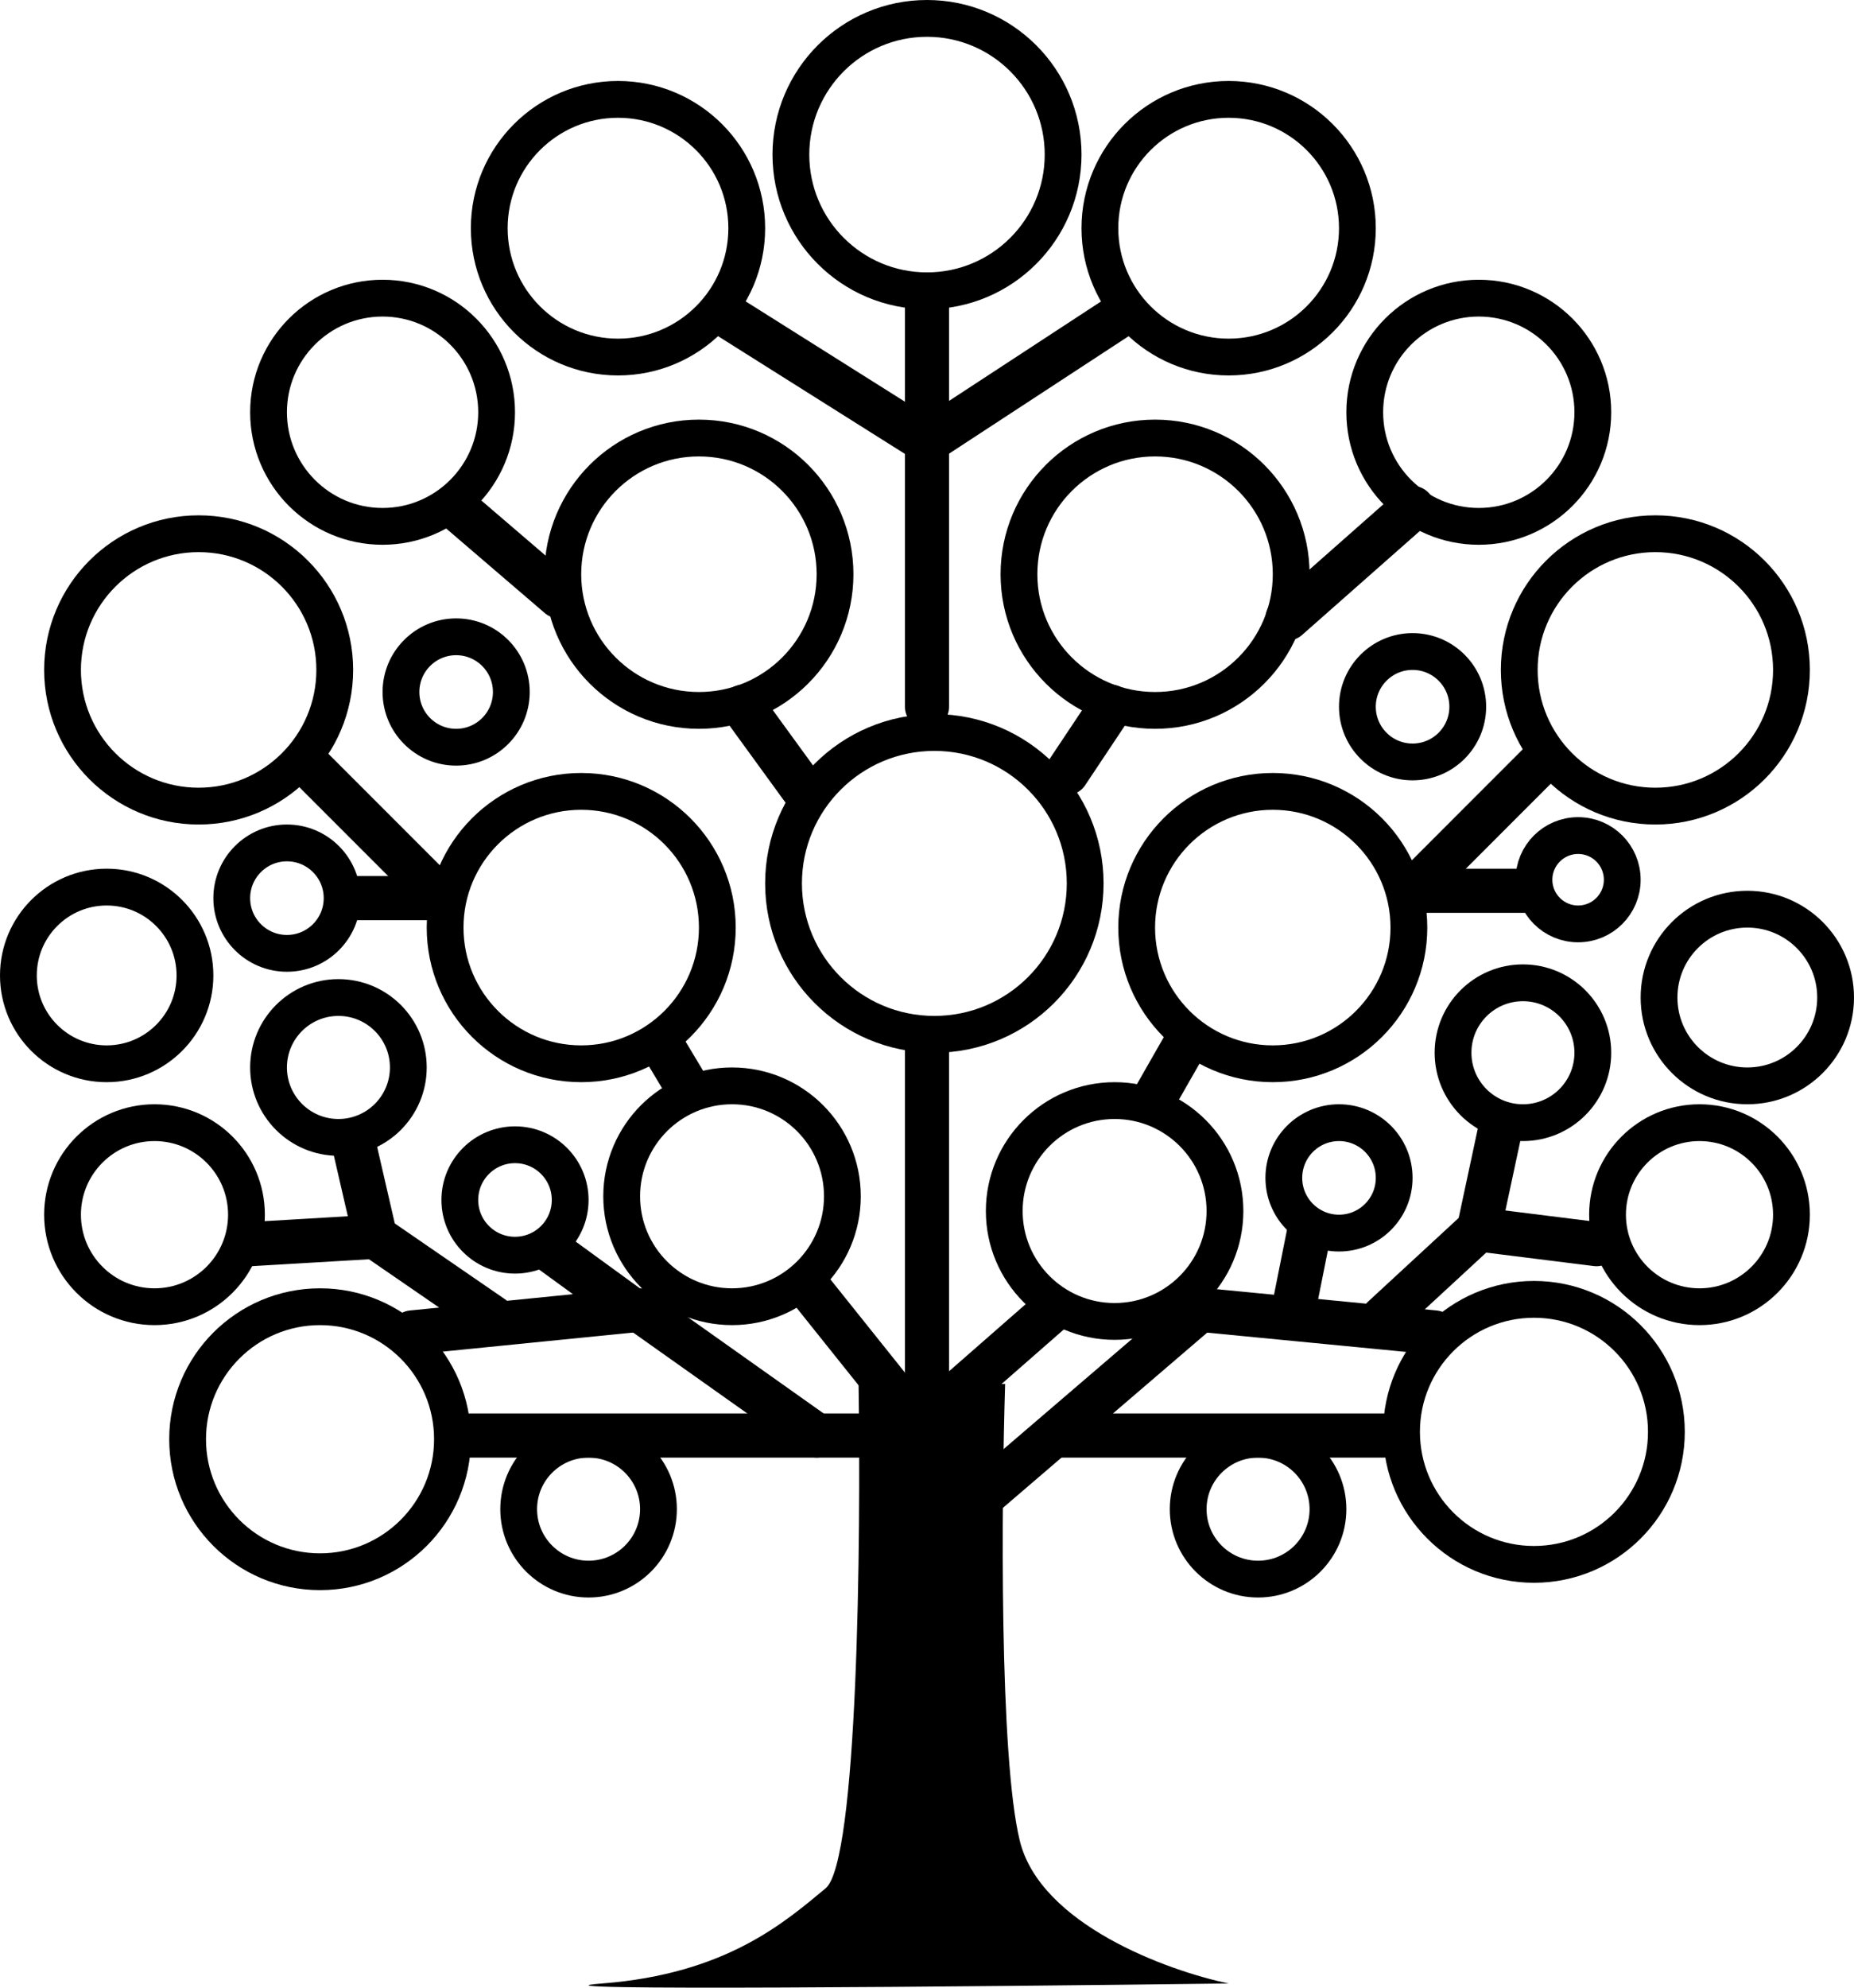 <svg width="252" height="270" viewBox="0 0 252 270" fill="none" xmlns="http://www.w3.org/2000/svg">
	<circle cx="84" cy="31" r="17.5" stroke="black" stroke-width="5" />
	<circle cx="167" cy="31" r="17.5" stroke="black" stroke-width="5" />
	<circle cx="201" cy="56" r="15.5" stroke="black" stroke-width="5" />
	<circle cx="52" cy="56" r="15.5" stroke="black" stroke-width="5" />
	<circle cx="225" cy="91" r="18.5" stroke="black" stroke-width="5" />
	<circle cx="95" cy="78" r="18.5" stroke="black" stroke-width="5" />
	<circle cx="79" cy="126" r="18.5" stroke="black" stroke-width="5" />
	<circle cx="27" cy="91" r="18.5" stroke="black" stroke-width="5" />
	<circle cx="173" cy="126" r="18.5" stroke="black" stroke-width="5" />
	<circle cx="127" cy="120" r="20.5" stroke="black" stroke-width="5" />
	<circle cx="21" cy="165" r="12.5" stroke="black" stroke-width="5" />
	<circle cx="231" cy="165" r="12.5" stroke="black" stroke-width="5" />
	<circle cx="151.5" cy="164.5" r="15" stroke="black" stroke-width="5" />
	<circle cx="99.5" cy="162.5" r="15" stroke="black" stroke-width="5" />
	<circle cx="14.5" cy="132.5" r="12" stroke="black" stroke-width="5" />
	<circle cx="237.5" cy="135.5" r="12" stroke="black" stroke-width="5" />
	<circle cx="207" cy="143" r="9.5" stroke="black" stroke-width="5" />
	<circle cx="171" cy="205" r="9.5" stroke="black" stroke-width="5" />
	<circle cx="80" cy="205" r="9.5" stroke="black" stroke-width="5" />
	<circle cx="46" cy="145" r="9.5" stroke="black" stroke-width="5" />
	<circle cx="70" cy="163" r="7.5" stroke="black" stroke-width="5" />
	<circle cx="39" cy="122" r="7.5" stroke="black" stroke-width="5" />
	<circle cx="182" cy="160" r="7.5" stroke="black" stroke-width="5" />
	<circle cx="192" cy="96" r="7.5" stroke="black" stroke-width="5" />
	<circle cx="62" cy="94" r="7.5" stroke="black" stroke-width="5" />
	<circle cx="214.5" cy="119.5" r="6" stroke="black" stroke-width="5" />
	<circle cx="43.5" cy="195.5" r="18" stroke="black" stroke-width="5" />
	<circle cx="208.5" cy="194.5" r="18" stroke="black" stroke-width="5" />
	<circle cx="157" cy="78" r="18.5" stroke="black" stroke-width="5" />
	<circle cx="126" cy="21" r="18.5" stroke="black" stroke-width="5" />
	<path d="M126 142L126 247" stroke="black" stroke-width="6" stroke-linecap="round" />
	<path class="fill"
		d="M112.217 256.504C116.6 252.885 117.031 209.327 116.699 188H136.62C136.122 203.941 135.824 238.667 138.612 250.041C141.401 261.415 158.7 267.706 167 269.429C132.968 269.86 68.291 270.463 81.837 269.429C98.77 268.137 106.739 261.028 112.217 256.504Z"
		fill="black" />
	<path d="M126 40V96" stroke="black" stroke-width="6" stroke-linecap="round" />
	<path d="M99 43L126 60" stroke="black" stroke-width="6" stroke-linecap="round" />
	<path d="M152 43L126 60" stroke="black" stroke-width="6" stroke-linecap="round" />
	<path d="M62 69L76 81" stroke="black" stroke-width="6" stroke-linecap="round" />
	<path d="M109 107L101 96" stroke="black" stroke-width="6" stroke-linecap="round" />
	<path d="M175 84L192 69" stroke="black" stroke-width="6" stroke-linecap="round" />
	<path d="M127 192L143 178" stroke="black" stroke-width="6" stroke-linecap="round" />
	<path d="M145 105L151 96" stroke="black" stroke-width="6" stroke-linecap="round" />
	<path d="M128 208L163 178" stroke="black" stroke-width="6" stroke-linecap="round" />
	<path d="M164 178L195 181" stroke="black" stroke-width="6" stroke-linecap="round" />
	<path d="M176 177L178 167" stroke="black" stroke-width="6" stroke-linecap="round" />
	<path d="M188 179L201 167" stroke="black" stroke-width="6" stroke-linecap="round" />
	<path d="M204 153L201 167" stroke="black" stroke-width="6" stroke-linecap="round" />
	<path d="M217 169L201 167" stroke="black" stroke-width="6" stroke-linecap="round" />
	<path d="M208 121H192" stroke="black" stroke-width="6" stroke-linecap="round" />
	<path d="M210 103L192 121" stroke="black" stroke-width="6" stroke-linecap="round" />
	<path d="M161 142L157 149" stroke="black" stroke-width="6" stroke-linecap="round" />
	<path d="M188 195H144" stroke="black" stroke-width="6" stroke-linecap="round" />
	<path d="M126 195H63" stroke="black" stroke-width="6" stroke-linecap="round" />
	<path d="M126 195L110 175" stroke="black" stroke-width="6" stroke-linecap="round" />
	<path d="M111 195L87 178" stroke="black" stroke-width="6" stroke-linecap="round" />
	<path d="M67 179L51 168" stroke="black" stroke-width="6" stroke-linecap="round" />
	<path d="M51 168L48 155" stroke="black" stroke-width="6" stroke-linecap="round" />
	<path d="M51 168L34 169" stroke="black" stroke-width="6" stroke-linecap="round" />
	<path d="M60 122L48 122" stroke="black" stroke-width="6" stroke-linecap="round" />
	<path d="M60 122L42 104" stroke="black" stroke-width="6" stroke-linecap="round" />
	<path d="M93 147L90 142" stroke="black" stroke-width="6" stroke-linecap="round" />
	<path d="M56 181L86 178" stroke="black" stroke-width="6" stroke-linecap="round" />
	<path d="M75 170L86 178" stroke="black" stroke-width="6" stroke-linecap="round" />
</svg>